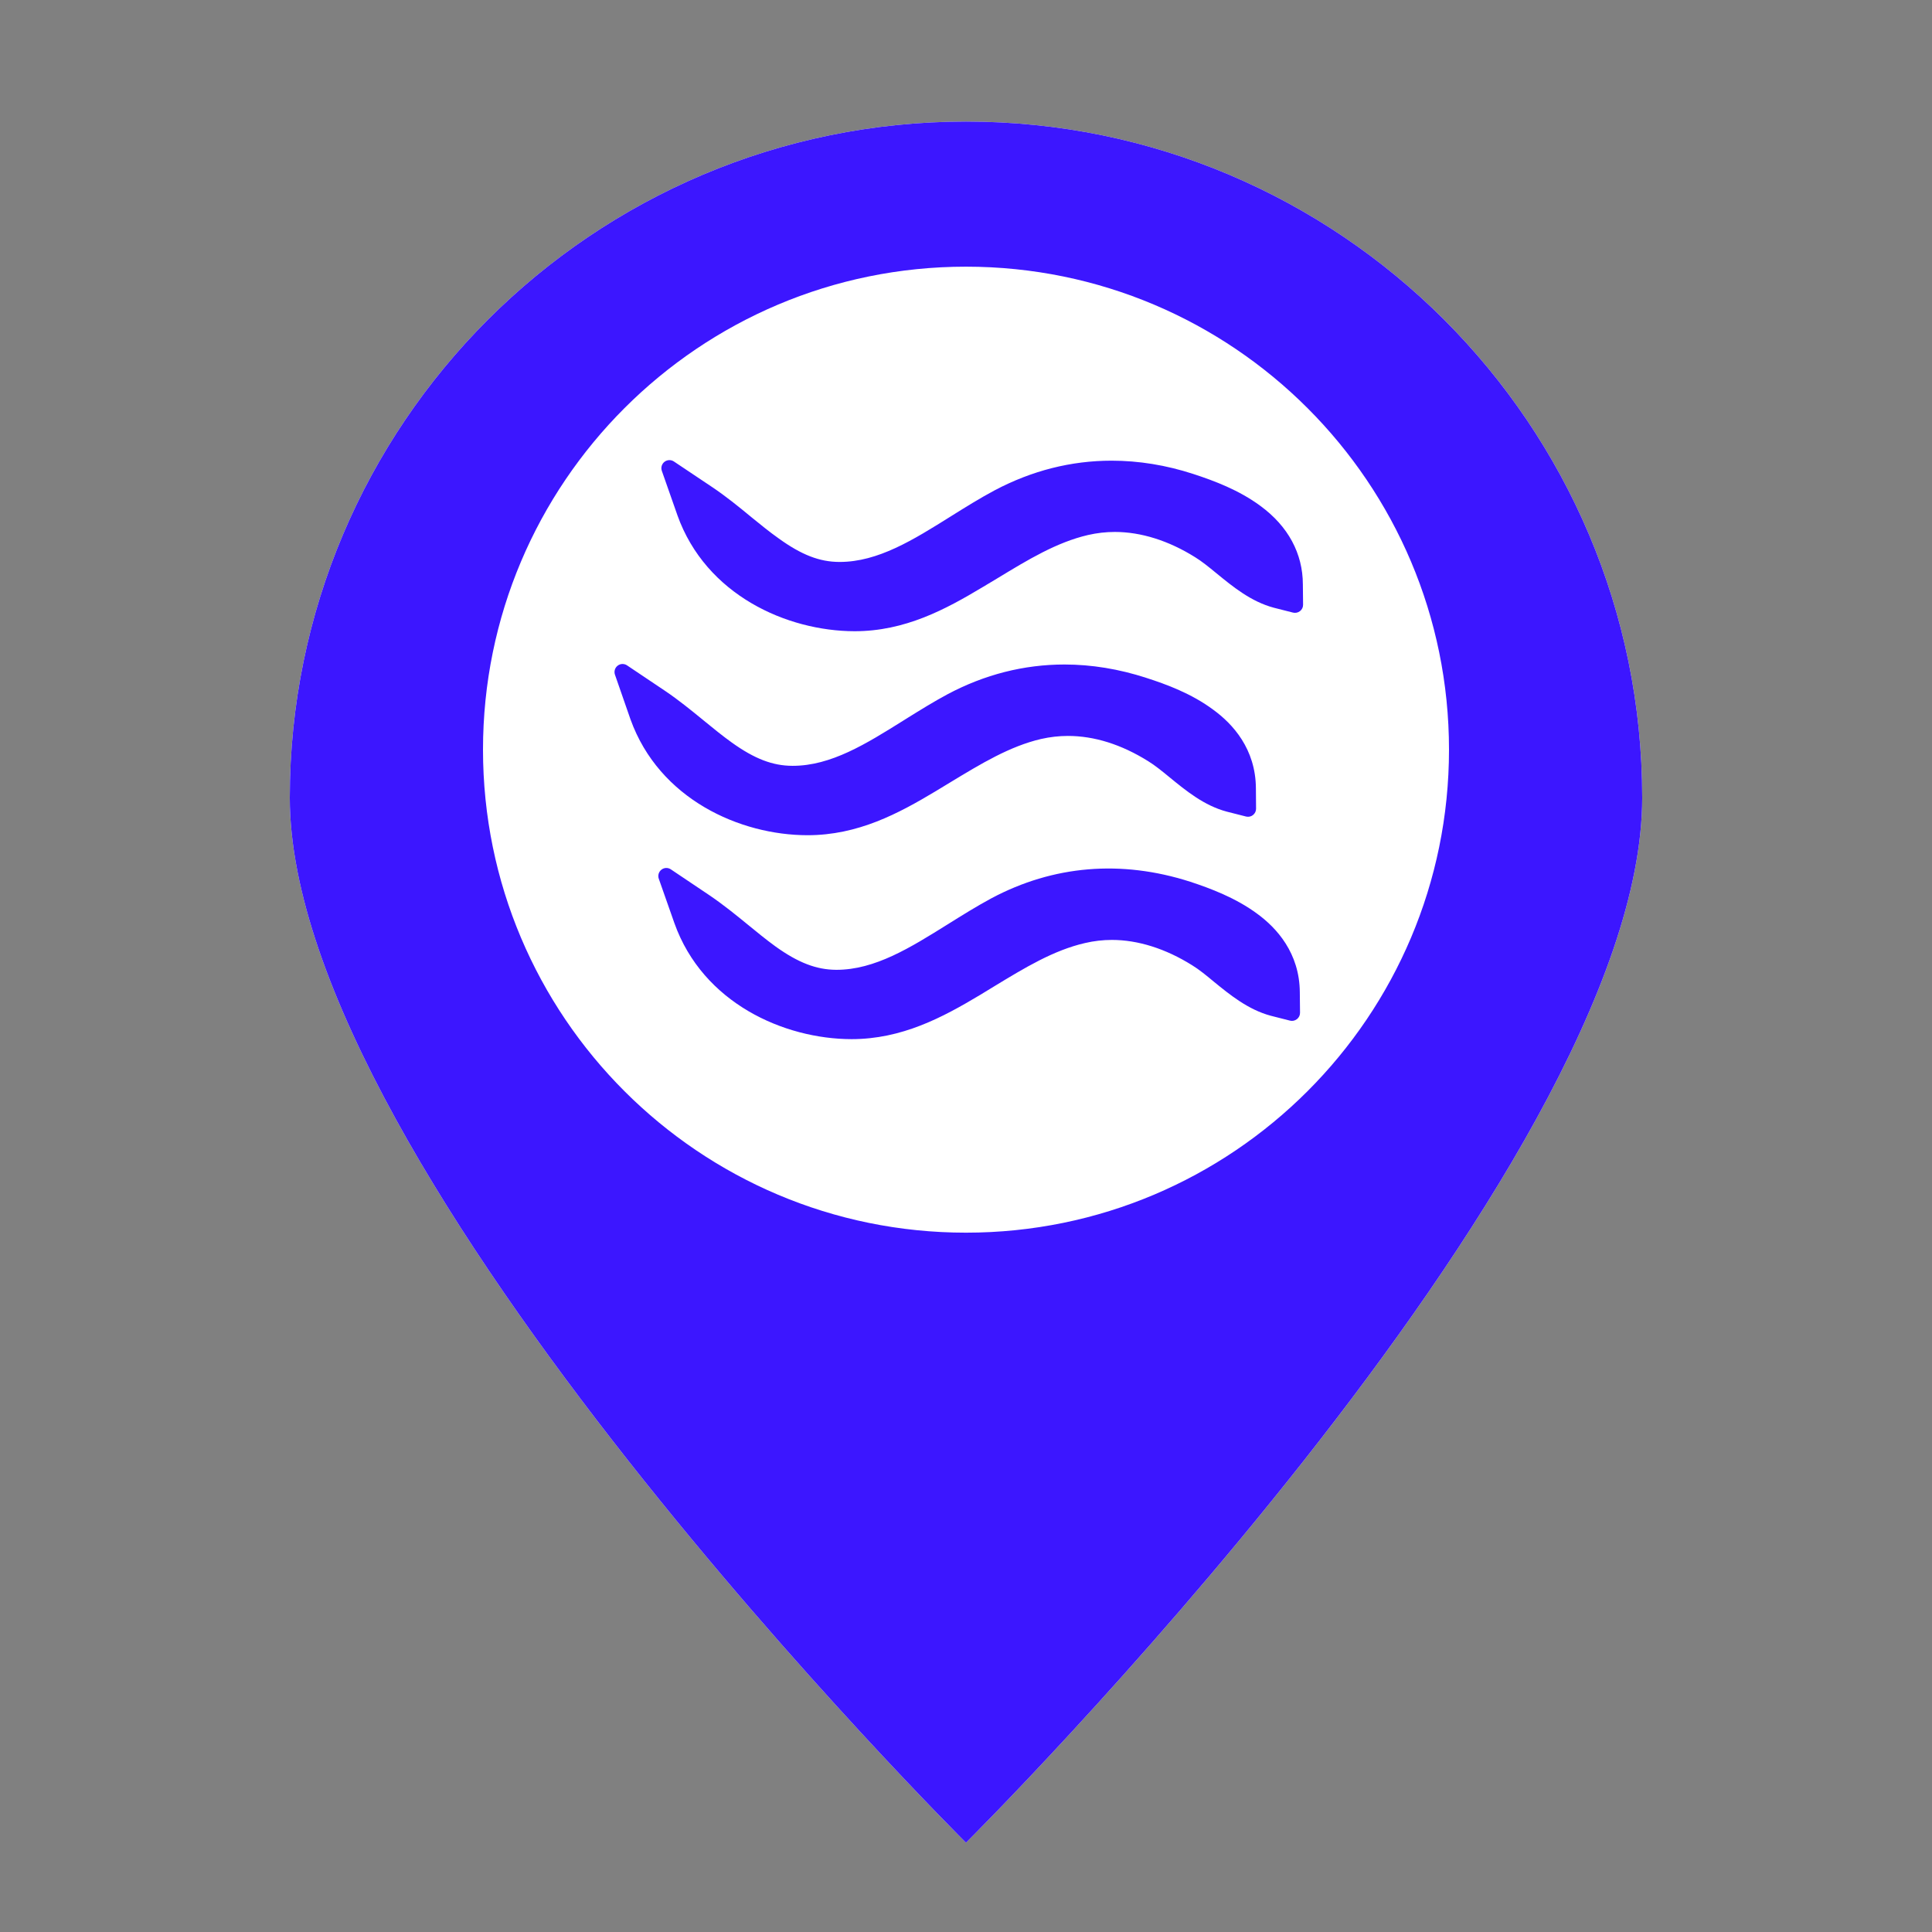 <?xml version="1.0" encoding="utf-8"?>
<!-- Generator: Adobe Illustrator 26.2.1, SVG Export Plug-In . SVG Version: 6.00 Build 0)  -->
<svg version="1.1" id="Layer_1" xmlns="http://www.w3.org/2000/svg" xmlns:xlink="http://www.w3.org/1999/xlink" x="0px" y="0px"
	 viewBox="0 0 360 360" style="enable-background:new 0 0 360 360;" xml:space="preserve">
<rect x="0" y="0" width="360" height="360" fill="#808080" stroke="none"/>
<style type="text/css">
	.st0{fill:#3c16ff;}
    .st1{fill:#ffffff;}
</style>
<g>
    <path class="st1" d="M180,22.65c-69.56,0-126,56.44-126,126s126,194.71,126,194.71s126-125.14,126-194.71S249.56,22.65,180,22.65z
		 M180"/>
	<path class="st0" d="M180,22.65c-69.56,0-126,56.44-126,126s126,194.71,126,194.71s126-125.14,126-194.71S249.56,22.65,180,22.65z
		 M180,229.69c-49.7,0-90-40.29-90-90c0-49.7,40.29-90,90-90s90,40.29,90,90C270,189.39,229.7,229.69,180,229.69z"/>
	<path class="st0" d="M234.27,170.27c-4.02-2.98-8.78-4.75-12.49-5.97c-12.86-4.13-25.53-3.05-37.04,3.08
		c-2.78,1.5-5.5,3.2-8.14,4.85c-6.98,4.36-13.57,8.48-20.73,8.48c-0.02,0-0.04,0-0.06,0c-3.69-0.02-7.07-1.32-11.29-4.34
		c-1.74-1.26-3.53-2.73-5.11-4.02c-2.15-1.76-4.6-3.76-7.23-5.54l-7.18-4.82c-0.54-0.36-1.24-0.34-1.75,0.06
		c-0.51,0.4-0.71,1.07-0.5,1.68l2.92,8.3c5.31,14.88,20.4,21.57,32.99,21.6c9.39,0,16.95-4.04,23.9-8.2l2.66-1.62
		c5.71-3.47,11.1-6.75,16.96-8.09c1.66-0.39,3.35-0.58,5.01-0.58c4.85,0,10.01,1.63,14.93,4.71c1.28,0.78,2.68,1.92,4.02,3.04
		c3.01,2.46,6.43,5.25,10.65,6.38l3.58,0.91c0.45,0.12,0.93,0.01,1.3-0.28c0.37-0.29,0.58-0.73,0.57-1.2l-0.04-3.77
		C242.17,177.57,237.86,172.89,234.27,170.27z"/>
	<path class="st0" d="M234.86,94.27c-3.98-2.94-8.55-4.66-12.5-5.95c-5.06-1.65-10.18-2.48-15.23-2.48c-7.54,0-14.87,1.86-21.8,5.53
		c-2.75,1.47-5.43,3.14-8.02,4.76l-0.16,0.1c-6.96,4.36-13.54,8.48-20.68,8.48c-0.03,0-0.05,0-0.08,0
		c-3.68-0.01-7.05-1.32-11.29-4.38c-1.67-1.18-3.31-2.51-5.04-3.92l-0.18-0.15c-2.34-1.93-4.65-3.8-7.12-5.46l-7.19-4.81
		c-0.54-0.36-1.24-0.33-1.75,0.06c-0.51,0.4-0.71,1.07-0.5,1.68l2.9,8.26c0,0,0,0,0,0.01c5.32,14.89,20.41,21.59,33.01,21.62
		c9.41,0,16.94-4.06,23.86-8.21l2.82-1.69c5.65-3.43,10.98-6.67,16.83-8.03c1.68-0.38,3.32-0.57,5-0.57c4.86,0,10.02,1.62,14.94,4.7
		c1.23,0.75,2.55,1.82,4.02,3.03c3.01,2.46,6.41,5.26,10.66,6.39l3.58,0.91c0.45,0.11,0.93,0.01,1.3-0.28
		c0.37-0.29,0.58-0.73,0.57-1.2l-0.04-3.77C242.76,103.13,240.02,98.05,234.86,94.27z"/>
	<path class="st0" d="M150.47,155.63C150.47,155.63,150.47,155.63,150.47,155.63c9.42,0,16.96-4.05,23.88-8.2l2.77-1.68
		c5.68-3.44,11.05-6.7,16.86-8.05c1.68-0.38,3.36-0.57,5-0.57c4.93,0,9.96,1.58,14.96,4.7c1.24,0.76,2.55,1.82,4.02,3.03
		c3.01,2.46,6.41,5.26,10.65,6.38l3.58,0.91c0.45,0.11,0.93,0.01,1.29-0.28c0.36-0.29,0.58-0.73,0.57-1.19l-0.03-3.76
		c-0.03-7.38-4.34-12.05-7.93-14.66c-4.06-3.03-8.82-4.77-12.5-5.95c-5.07-1.65-10.2-2.49-15.23-2.49c-7.56,0-14.9,1.87-21.81,5.55
		c-2.52,1.35-5,2.89-7.4,4.38l-0.78,0.49c-6.95,4.35-13.51,8.46-20.66,8.46c-0.02,0-0.04,0-0.06,0c-3.68-0.01-7.06-1.31-11.29-4.34
		c-1.7-1.22-3.36-2.57-5.12-4.01l-0.34-0.28c-2.18-1.78-4.44-3.62-6.89-5.28l-7.17-4.81c-0.54-0.36-1.24-0.34-1.75,0.06
		c-0.51,0.39-0.71,1.07-0.5,1.68l2.89,8.31C122.84,148.94,137.91,155.62,150.47,155.63z"/>
</g>
</svg>
